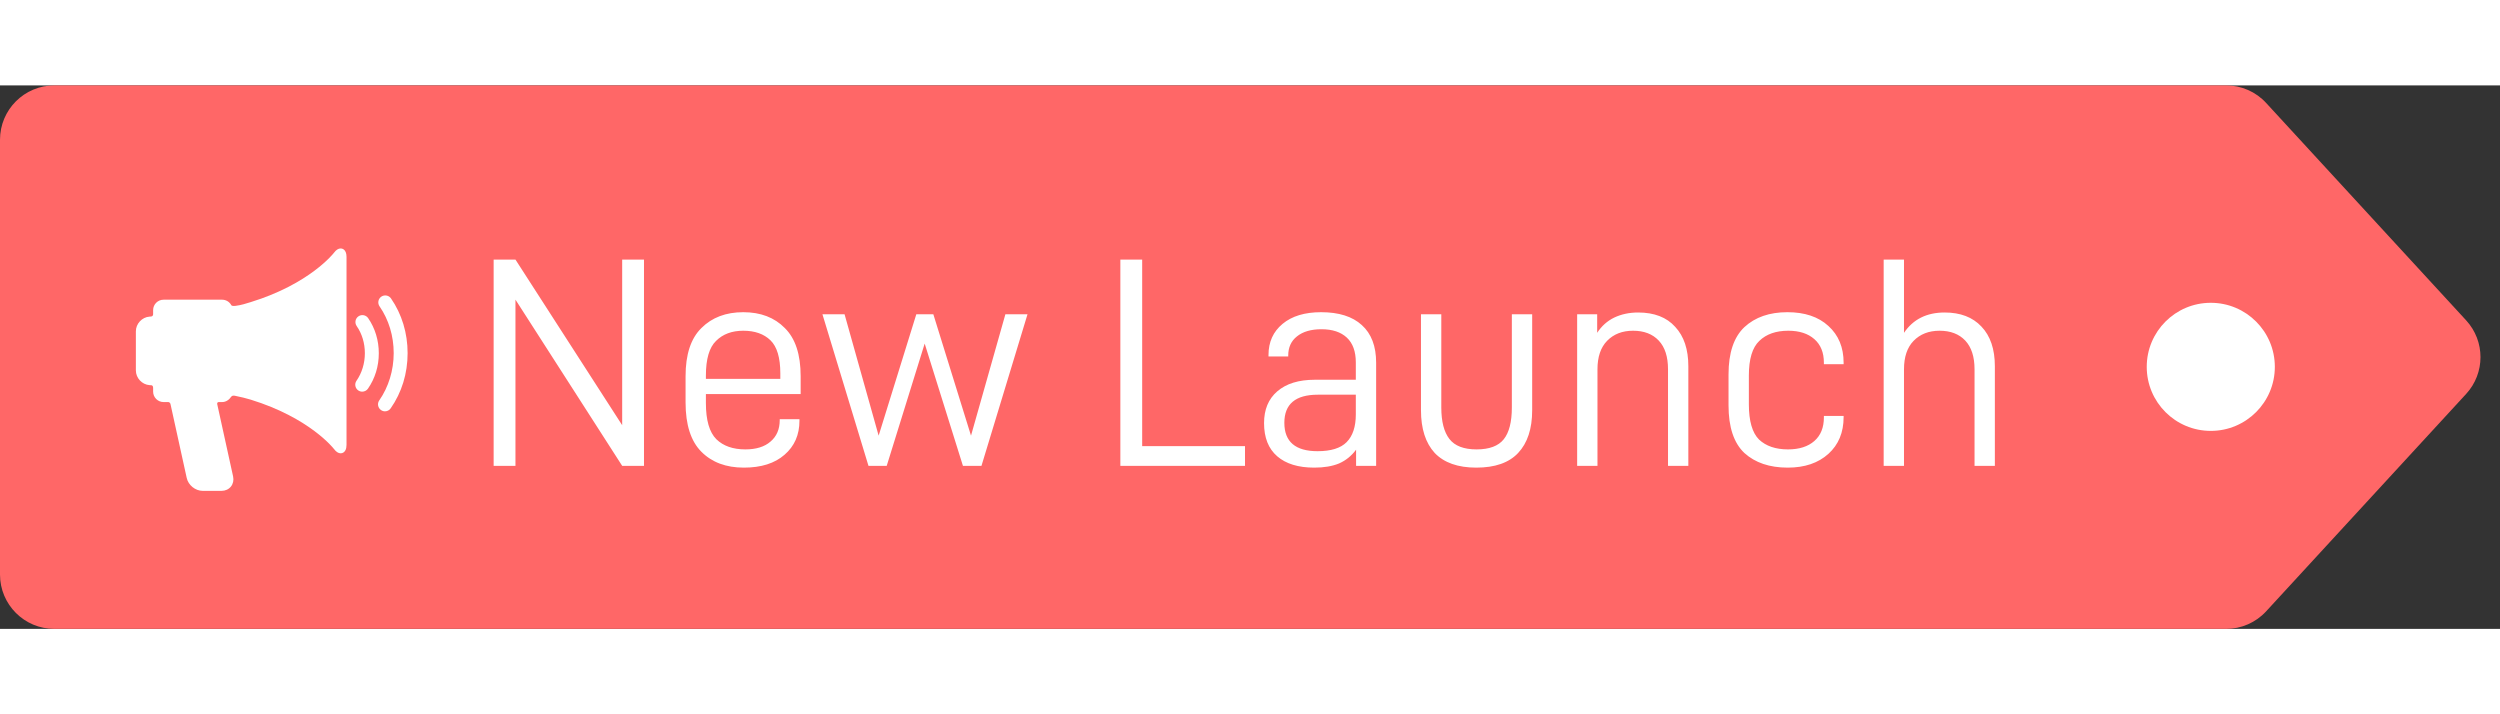 <svg width="70" height="20" viewBox="0 0 92 20" fill="none" xmlns="http://www.w3.org/2000/svg">
<rect x="0" y="0" width="92" height="20" fill="#333333" stroke="none"/>
<path fill-rule="evenodd" clip-rule="evenodd" d="M-1.74846e-07 18C-7.8281e-08 19.105 0.895 20 2 20L81.922 20C82.482 20 83.016 19.766 83.394 19.354L90.754 11.354C91.458 10.589 91.458 9.411 90.754 8.646L83.394 0.646C83.016 0.234 82.482 6.09869e-08 81.922 1.09887e-07L2 7.09692e-06C0.895 7.19349e-06 -1.67017e-06 0.895 -1.57361e-06 2L-1.74846e-07 18Z" fill="#FF6767"/>
<path d="M23.699 6.41V14H22.896L18.969 7.884V14H18.166V6.41H18.969L22.896 12.504V6.41H23.699ZM25.977 11.36V11.69C25.977 12.321 26.105 12.764 26.362 13.021C26.618 13.27 26.974 13.395 27.429 13.395C27.825 13.395 28.133 13.3 28.353 13.109C28.58 12.918 28.694 12.654 28.694 12.317V12.284H29.42V12.339C29.42 12.86 29.236 13.278 28.87 13.593C28.51 13.908 28.012 14.066 27.374 14.066C26.721 14.066 26.2 13.872 25.812 13.483C25.423 13.094 25.229 12.489 25.229 11.668V10.7C25.229 9.901 25.423 9.31 25.812 8.929C26.2 8.54 26.714 8.346 27.352 8.346C27.99 8.346 28.499 8.54 28.881 8.929C29.269 9.31 29.464 9.901 29.464 10.7V11.36H25.977ZM27.352 9.028C26.934 9.028 26.6 9.153 26.351 9.402C26.101 9.644 25.977 10.069 25.977 10.678V10.799H28.716V10.601C28.716 10.022 28.595 9.615 28.353 9.38C28.111 9.145 27.777 9.028 27.352 9.028ZM30.266 8.423H31.08L32.334 12.889L33.72 8.423H34.347L35.733 12.889L36.998 8.423H37.812L36.118 14H35.436L34.028 9.501L32.631 14H31.96L30.266 8.423ZM41.229 6.41H42.032V13.274H45.816V14H41.229V6.41ZM48.617 8.346C49.27 8.346 49.769 8.504 50.114 8.819C50.465 9.134 50.642 9.596 50.642 10.205V14H49.904V13.406C49.736 13.633 49.527 13.802 49.278 13.912C49.028 14.015 48.724 14.066 48.364 14.066C47.778 14.066 47.323 13.927 47.001 13.648C46.678 13.369 46.517 12.962 46.517 12.427C46.517 11.928 46.678 11.54 47.001 11.261C47.331 10.975 47.792 10.832 48.386 10.832H49.894V10.194C49.894 9.791 49.783 9.486 49.563 9.281C49.343 9.076 49.032 8.973 48.629 8.973C48.247 8.973 47.947 9.061 47.727 9.237C47.514 9.406 47.407 9.64 47.407 9.941V9.974H46.681V9.919C46.681 9.442 46.854 9.061 47.199 8.775C47.543 8.489 48.016 8.346 48.617 8.346ZM48.486 13.461C48.977 13.461 49.333 13.351 49.553 13.131C49.78 12.904 49.894 12.563 49.894 12.108V11.382H48.496C47.675 11.382 47.264 11.727 47.264 12.416C47.264 13.113 47.672 13.461 48.486 13.461ZM54.327 14.066C53.653 14.066 53.143 13.886 52.798 13.527C52.461 13.16 52.292 12.636 52.292 11.954V8.423H53.04V11.855C53.04 12.368 53.139 12.753 53.337 13.01C53.535 13.267 53.869 13.395 54.338 13.395C54.808 13.395 55.141 13.27 55.339 13.021C55.537 12.772 55.636 12.383 55.636 11.855V8.423H56.384V11.954C56.384 12.636 56.212 13.16 55.867 13.527C55.53 13.886 55.017 14.066 54.327 14.066ZM58.039 8.423H58.776V9.105C58.938 8.856 59.147 8.669 59.403 8.544C59.667 8.419 59.961 8.357 60.283 8.357C60.877 8.357 61.332 8.533 61.647 8.885C61.97 9.23 62.131 9.714 62.131 10.337V14H61.383V10.447C61.383 9.985 61.27 9.633 61.042 9.391C60.815 9.149 60.5 9.028 60.096 9.028C59.7 9.028 59.381 9.153 59.139 9.402C58.905 9.644 58.787 9.992 58.787 10.447V14H58.039V8.423ZM65.788 14.066C65.121 14.066 64.589 13.886 64.193 13.527C63.805 13.16 63.61 12.577 63.61 11.778V10.634C63.61 9.842 63.805 9.263 64.193 8.896C64.589 8.529 65.117 8.346 65.777 8.346C66.415 8.346 66.918 8.515 67.284 8.852C67.658 9.189 67.845 9.64 67.845 10.205V10.26H67.119V10.205C67.119 9.831 67.002 9.541 66.767 9.336C66.533 9.131 66.214 9.028 65.81 9.028C65.356 9.028 65 9.153 64.743 9.402C64.487 9.644 64.358 10.069 64.358 10.678V11.734C64.358 12.35 64.483 12.783 64.732 13.032C64.989 13.274 65.345 13.395 65.799 13.395C66.21 13.395 66.533 13.292 66.767 13.087C67.002 12.882 67.119 12.592 67.119 12.218V12.163H67.845V12.207C67.845 12.772 67.658 13.223 67.284 13.56C66.91 13.897 66.412 14.066 65.788 14.066ZM69.319 6.41H70.067V9.105C70.404 8.606 70.903 8.357 71.563 8.357C72.142 8.357 72.593 8.529 72.916 8.874C73.246 9.219 73.411 9.706 73.411 10.337V14H72.663V10.447C72.663 9.985 72.549 9.633 72.322 9.391C72.094 9.149 71.779 9.028 71.376 9.028C70.98 9.028 70.661 9.153 70.419 9.402C70.184 9.644 70.067 9.992 70.067 10.447V14H69.319V6.41Z" fill="white"/>
<circle r="2.357" transform="matrix(-1 0 0 1 81.357 10.357)" fill="white"/>
<path d="M12.537 6C12.452 6 12.369 6.053 12.291 6.158C12.282 6.17 11.409 7.302 9.226 7.975C9.066 8.024 8.878 8.087 8.666 8.113C8.548 8.127 8.521 8.102 8.511 8.086C8.446 7.967 8.32 7.886 8.175 7.886H6.019C5.807 7.886 5.635 8.058 5.635 8.27V8.413C5.635 8.5 5.574 8.503 5.553 8.505C5.522 8.508 5.504 8.509 5.502 8.509C5.225 8.529 5 8.771 5 9.049V10.49C5 10.767 5.225 11.01 5.502 11.03C5.505 11.03 5.53 11.032 5.574 11.035C5.591 11.037 5.635 11.052 5.635 11.129V11.268C5.635 11.48 5.807 11.653 6.019 11.653C6.019 11.653 6.144 11.653 6.186 11.653C6.26 11.653 6.274 11.727 6.274 11.727L6.871 14.445C6.929 14.712 7.189 14.921 7.462 14.921H8.151C8.291 14.921 8.417 14.863 8.498 14.763C8.579 14.662 8.608 14.526 8.578 14.39L7.995 11.735C7.995 11.735 7.973 11.653 8.056 11.653C8.086 11.653 8.175 11.653 8.175 11.653C8.319 11.653 8.434 11.566 8.51 11.455C8.543 11.407 8.611 11.415 8.648 11.422C8.865 11.466 9.062 11.513 9.226 11.564C11.409 12.239 12.282 13.369 12.29 13.38C12.369 13.485 12.452 13.539 12.536 13.539C12.536 13.539 12.536 13.539 12.536 13.539C12.613 13.539 12.678 13.496 12.715 13.42C12.739 13.371 12.752 13.305 12.752 13.227V6.312C12.752 6.015 12.572 6 12.537 6Z" fill="white"/>
<path d="M14.389 7.839C14.308 7.723 14.149 7.694 14.032 7.774C13.916 7.854 13.887 8.014 13.967 8.13C14.307 8.624 14.488 9.22 14.488 9.853C14.488 10.484 14.299 11.101 13.957 11.591C13.876 11.707 13.905 11.866 14.021 11.947C14.065 11.979 14.117 11.994 14.167 11.994C14.248 11.994 14.328 11.956 14.377 11.884C14.785 11.301 15 10.599 15 9.853C15 9.116 14.789 8.419 14.389 7.839Z" fill="white"/>
<path d="M13.547 8.563C13.467 8.447 13.307 8.418 13.191 8.498C13.074 8.578 13.045 8.738 13.125 8.854C13.323 9.141 13.427 9.488 13.427 9.857C13.427 10.224 13.318 10.583 13.12 10.867C13.039 10.983 13.067 11.143 13.183 11.224C13.227 11.255 13.279 11.27 13.329 11.27C13.41 11.27 13.49 11.232 13.54 11.161C13.801 10.786 13.94 10.335 13.94 9.857C13.94 9.383 13.804 8.936 13.547 8.563Z" fill="white"/>
</svg>
